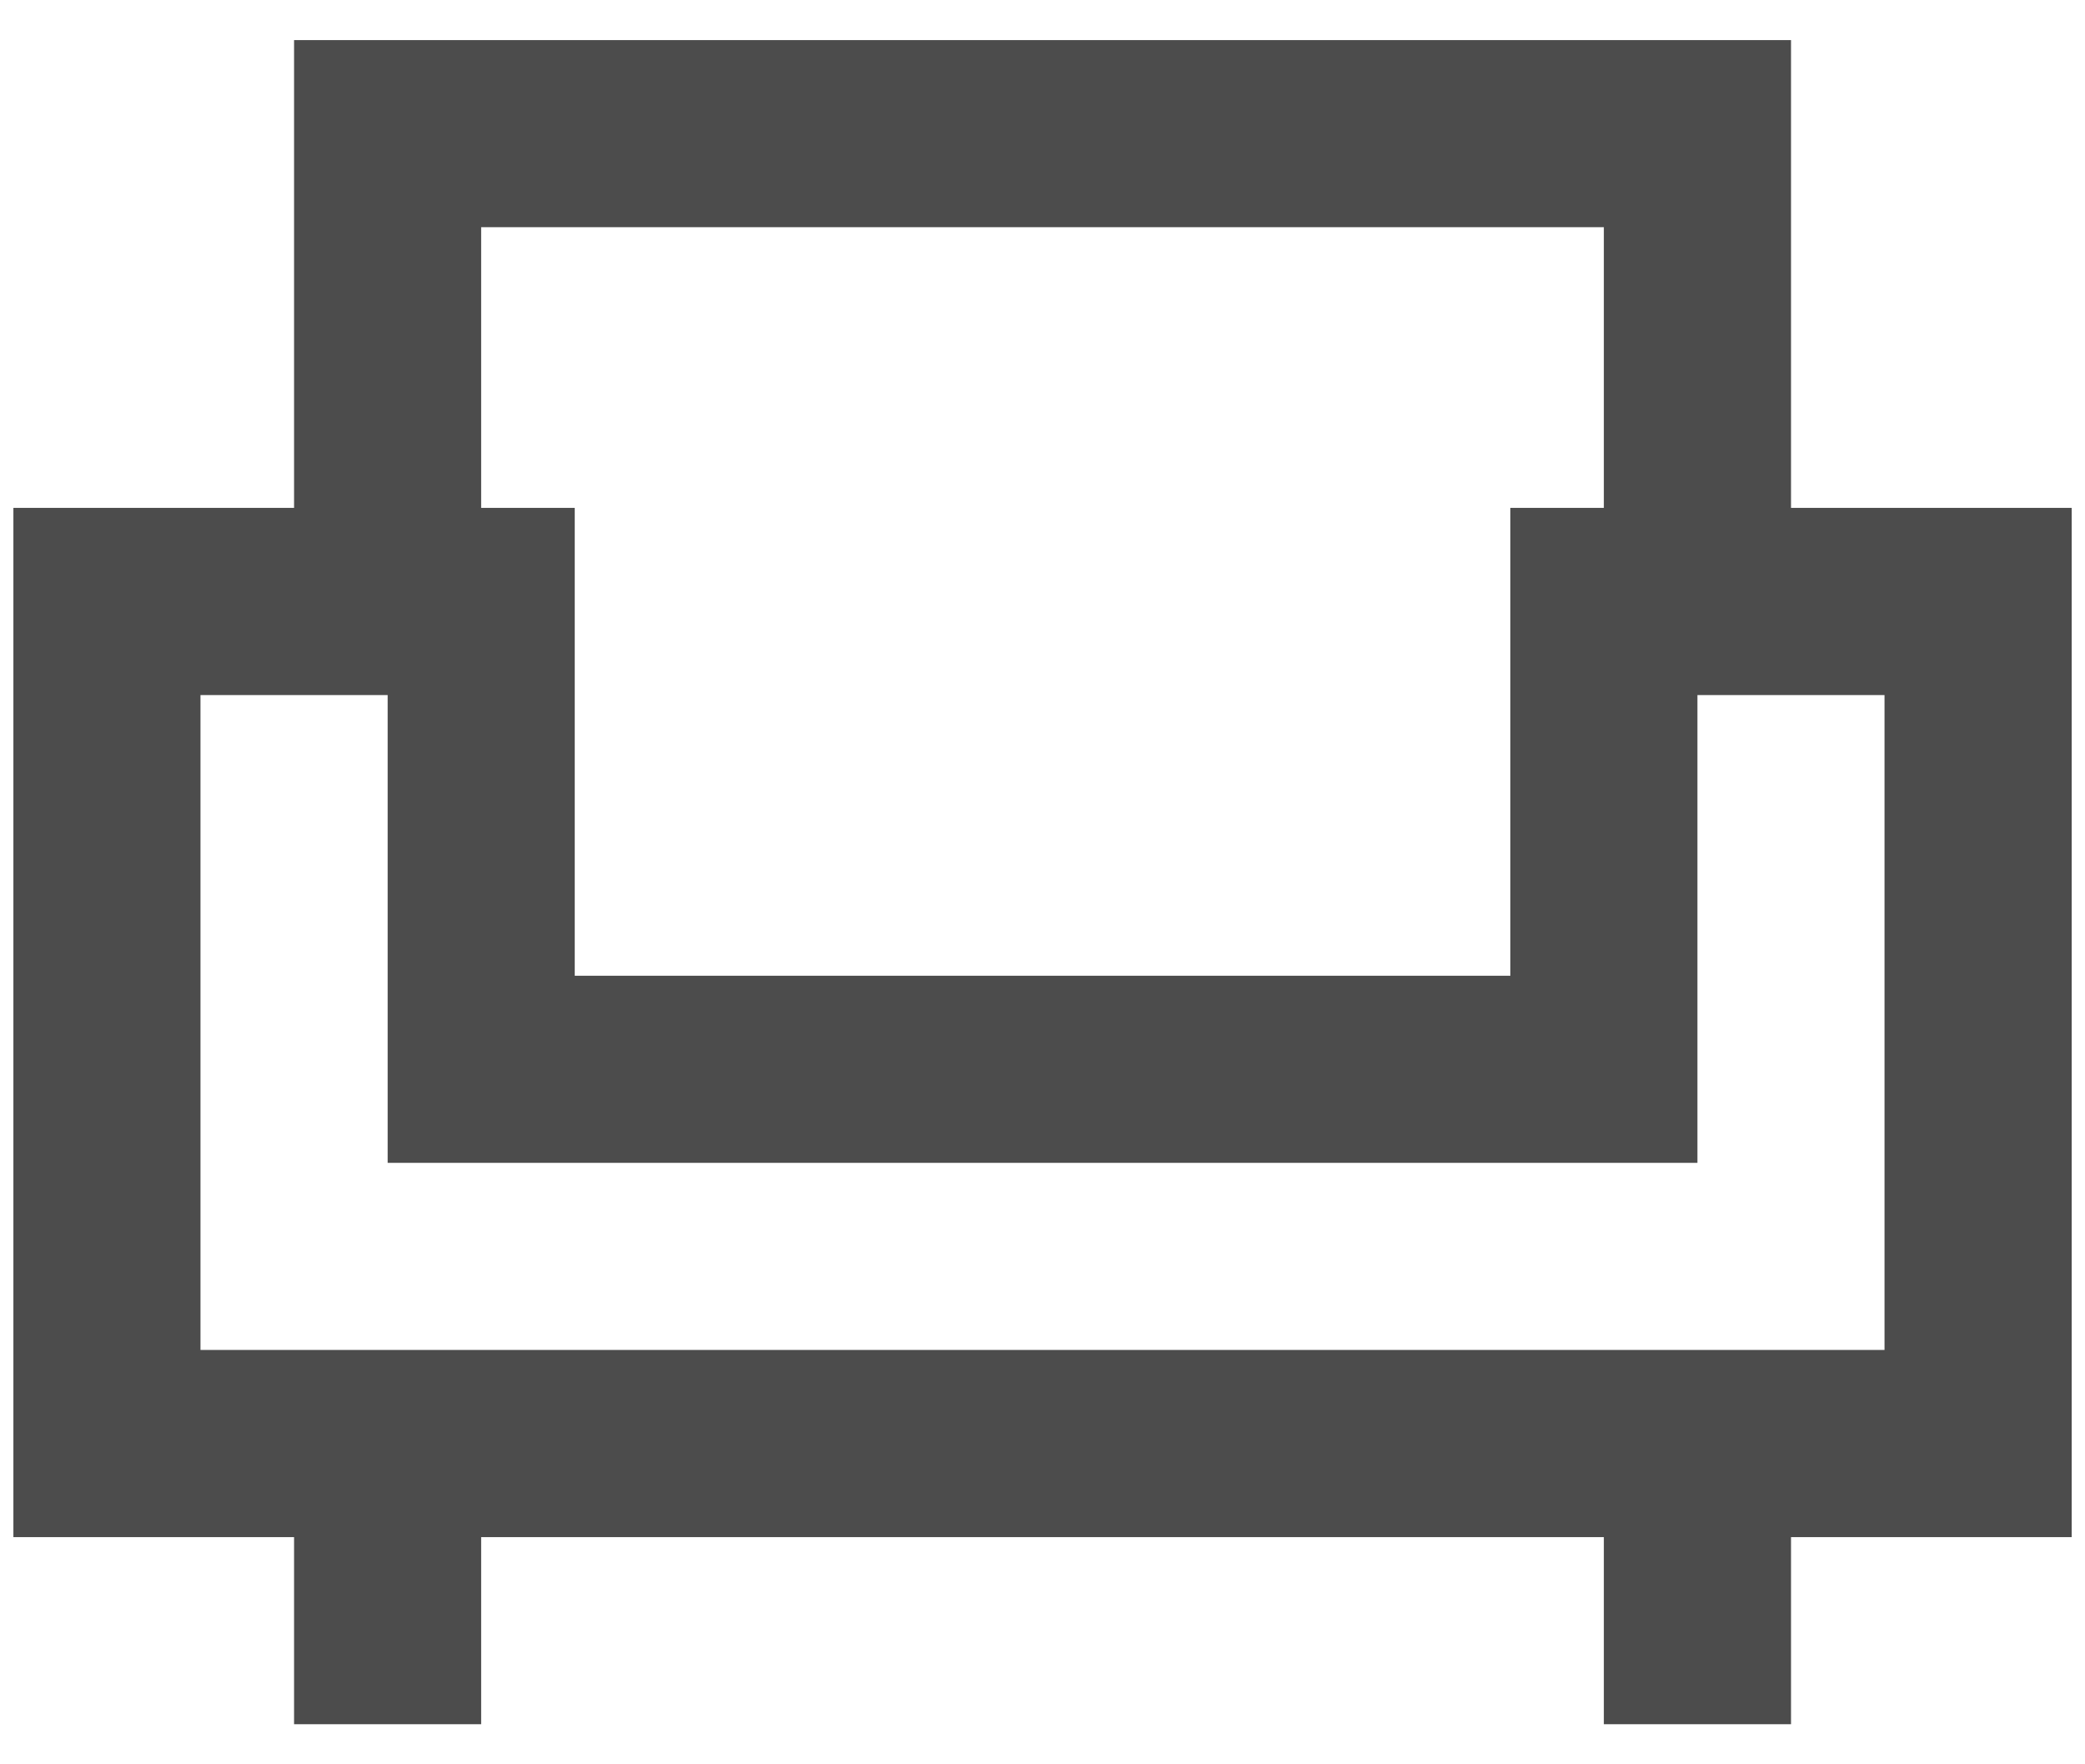 <svg id="furniture-icon" width="26" height="22" viewBox="0 0 26 22" fill="none" xmlns="http://www.w3.org/2000/svg">
<path d="M3.667 21.5V19.167H0.167V6.333H3.667V0.5H22.334V6.333H25.834V19.167H22.334V21.5H20V19.167H6V21.5H3.667ZM2.5
 16.833H23.5V8.667H21.167V14.5H4.834V8.667H2.5V16.833ZM7.167 12.167H18.834V6.333H20V2.833H6V6.333H7.167V12.167Z" fill="currentColor" fill-opacity="0.7"/>
</svg>
